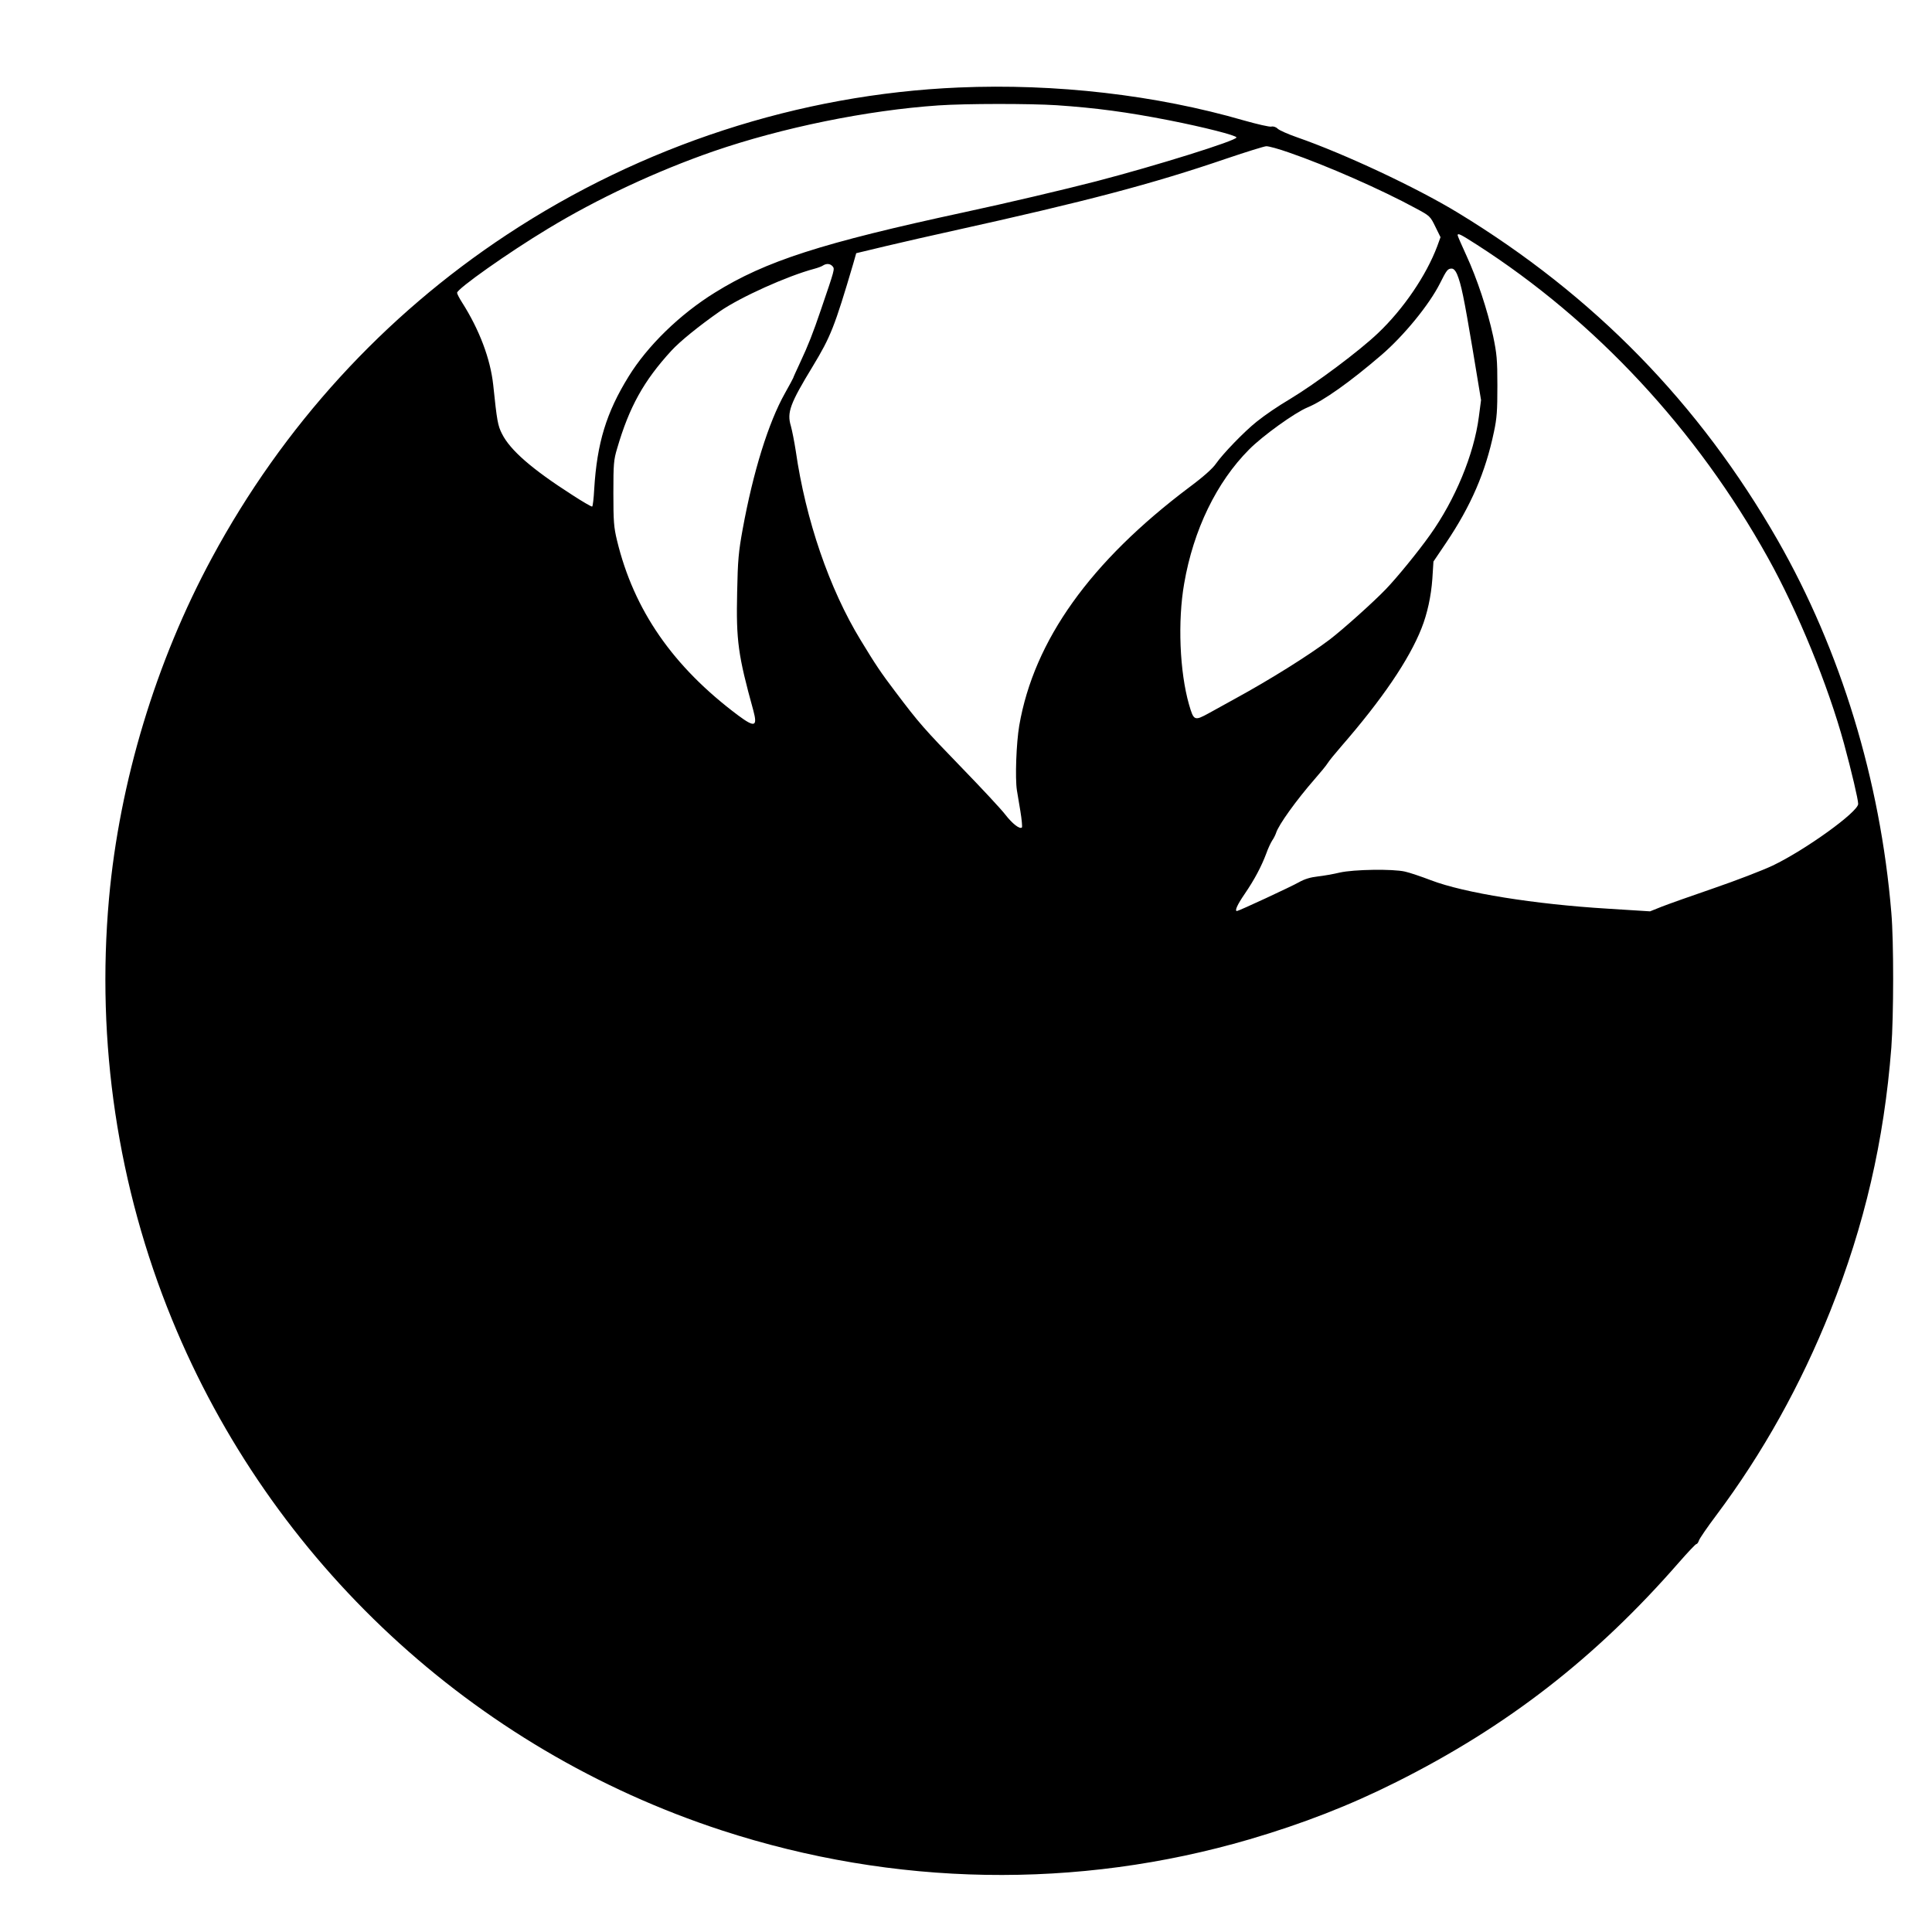<?xml version="1.0" standalone="no"?>
<!DOCTYPE svg PUBLIC "-//W3C//DTD SVG 20010904//EN"
 "http://www.w3.org/TR/2001/REC-SVG-20010904/DTD/svg10.dtd">
<svg version="1.0" xmlns="http://www.w3.org/2000/svg"
 width="1230pt" height="1230pt" viewBox="0 0 1230 1230"
 preserveAspectRatio="xMidYMid meet">
<g transform="translate(0,1230) scale(0.1,-0.1)"
fill="#000000" stroke="none">
<g>
<path d="M6105 11743 c-1017 -43 -2019 -370 -2878 -937 -784 -517 -1426 -1220
-1877 -2056 -358 -662 -589 -1428 -656 -2170 -82 -917 55 -1835 401 -2680 632
-1544 1913 -2734 3500 -3253 1098 -358 2263 -378 3360 -57 340 100 636 215
935 365 705 353 1270 791 1799 1398 56 64 106 117 111 117 5 0 12 10 16 22 4
13 54 86 112 163 295 394 537 829 725 1300 217 544 342 1082 388 1675 15 202
16 676 0 860 -70 842 -322 1668 -723 2370 -499 871 -1169 1558 -2037 2086
-263 160 -720 374 -1021 479 -58 20 -114 45 -125 55 -12 12 -29 17 -41 14 -11
-3 -89 15 -174 39 -562 163 -1200 236 -1815 210z m623 -113 c249 -17 445 -43
716 -96 223 -44 427 -96 428 -109 1 -20 -512 -180 -892 -279 -201 -52 -570
-139 -840 -197 -909 -196 -1266 -311 -1589 -512 -223 -138 -429 -339 -549
-534 -142 -230 -201 -423 -219 -717 -3 -59 -9 -109 -13 -111 -4 -2 -61 31
-127 74 -256 164 -395 285 -447 389 -27 53 -32 82 -56 312 -18 166 -88 351
-198 524 -18 28 -32 55 -32 62 0 25 325 255 577 407 318 193 691 367 1053 493
441 152 981 262 1435 293 176 12 584 12 753 1z m1478 -301 c236 -81 593 -238
809 -356 88 -47 91 -50 123 -116 l33 -67 -21 -58 c-70 -186 -215 -399 -376
-552 -119 -114 -398 -322 -559 -419 -82 -49 -156 -99 -215 -146 -79 -63 -214
-203 -258 -266 -20 -30 -80 -84 -169 -150 -632 -475 -990 -976 -1084 -1518
-19 -113 -27 -334 -15 -412 3 -19 13 -78 22 -132 9 -54 13 -101 10 -105 -14
-13 -61 24 -106 82 -25 33 -148 165 -274 295 -245 253 -274 286 -425 486 -94
124 -126 172 -222 330 -199 326 -350 766 -413 1205 -9 58 -23 129 -31 158 -26
86 -6 141 140 381 113 187 138 249 257 652 l19 67 192 46 c106 25 293 68 417
95 863 191 1273 299 1750 462 124 42 237 77 251 78 15 1 80 -17 145 -40z
m1195 -586 c756 -485 1401 -1178 1854 -1993 190 -341 383 -812 485 -1185 48
-177 90 -355 90 -383 0 -51 -336 -293 -545 -393 -66 -31 -235 -96 -375 -144
-140 -48 -289 -101 -330 -117 l-75 -30 -270 17 c-464 28 -914 100 -1125 181
-63 24 -137 49 -165 55 -78 18 -326 14 -415 -6 -41 -10 -105 -21 -141 -25 -45
-5 -83 -16 -120 -37 -49 -28 -383 -183 -394 -183 -16 0 2 40 50 110 62 91 105
172 137 257 11 32 29 69 38 83 10 14 20 35 24 47 16 52 130 210 246 343 36 41
74 87 83 102 9 15 48 62 85 105 261 300 433 553 512 753 37 93 61 204 69 315
l7 110 81 120 c158 235 250 447 304 705 19 88 22 136 22 295 0 168 -4 204 -27
315 -36 166 -103 368 -171 515 -30 65 -55 123 -55 127 0 16 18 7 121 -59z
m-4100 -139 c14 -17 13 -19 -74 -274 -52 -153 -81 -227 -133 -338 -24 -52 -44
-95 -44 -98 0 -2 -24 -46 -53 -98 -105 -187 -202 -499 -269 -866 -26 -143 -31
-196 -35 -400 -7 -309 6 -402 103 -753 28 -104 9 -110 -96 -32 -416 311 -665
671 -772 1115 -20 83 -23 120 -23 300 0 186 2 212 24 285 77 264 169 430 345
622 55 60 176 158 309 251 130 90 429 225 602 271 22 6 47 15 55 21 22 14 46
12 61 -6z m3975 -49 c27 -65 44 -149 99 -476 l54 -326 -14 -107 c-31 -239
-151 -528 -311 -752 -75 -106 -214 -276 -283 -347 -79 -82 -272 -255 -356
-319 -132 -100 -383 -257 -605 -378 -47 -26 -120 -66 -163 -90 -93 -51 -97
-49 -127 54 -60 209 -73 531 -31 771 59 342 206 645 413 853 87 88 292 235
372 268 100 41 271 162 471 334 143 123 304 320 372 455 43 86 50 95 75 95 12
0 24 -12 34 -35z"/>
<g>
<!-- <path d="M8825 6476 c-66 -29 -105 -107 -90 -175 9 -44 63 -97 112 -111 82
-25 171 35 189 126 8 43 -25 114 -66 144 -39 28 -104 35 -145 16z"/> -->
</g>
</g>
</g>
</svg>
